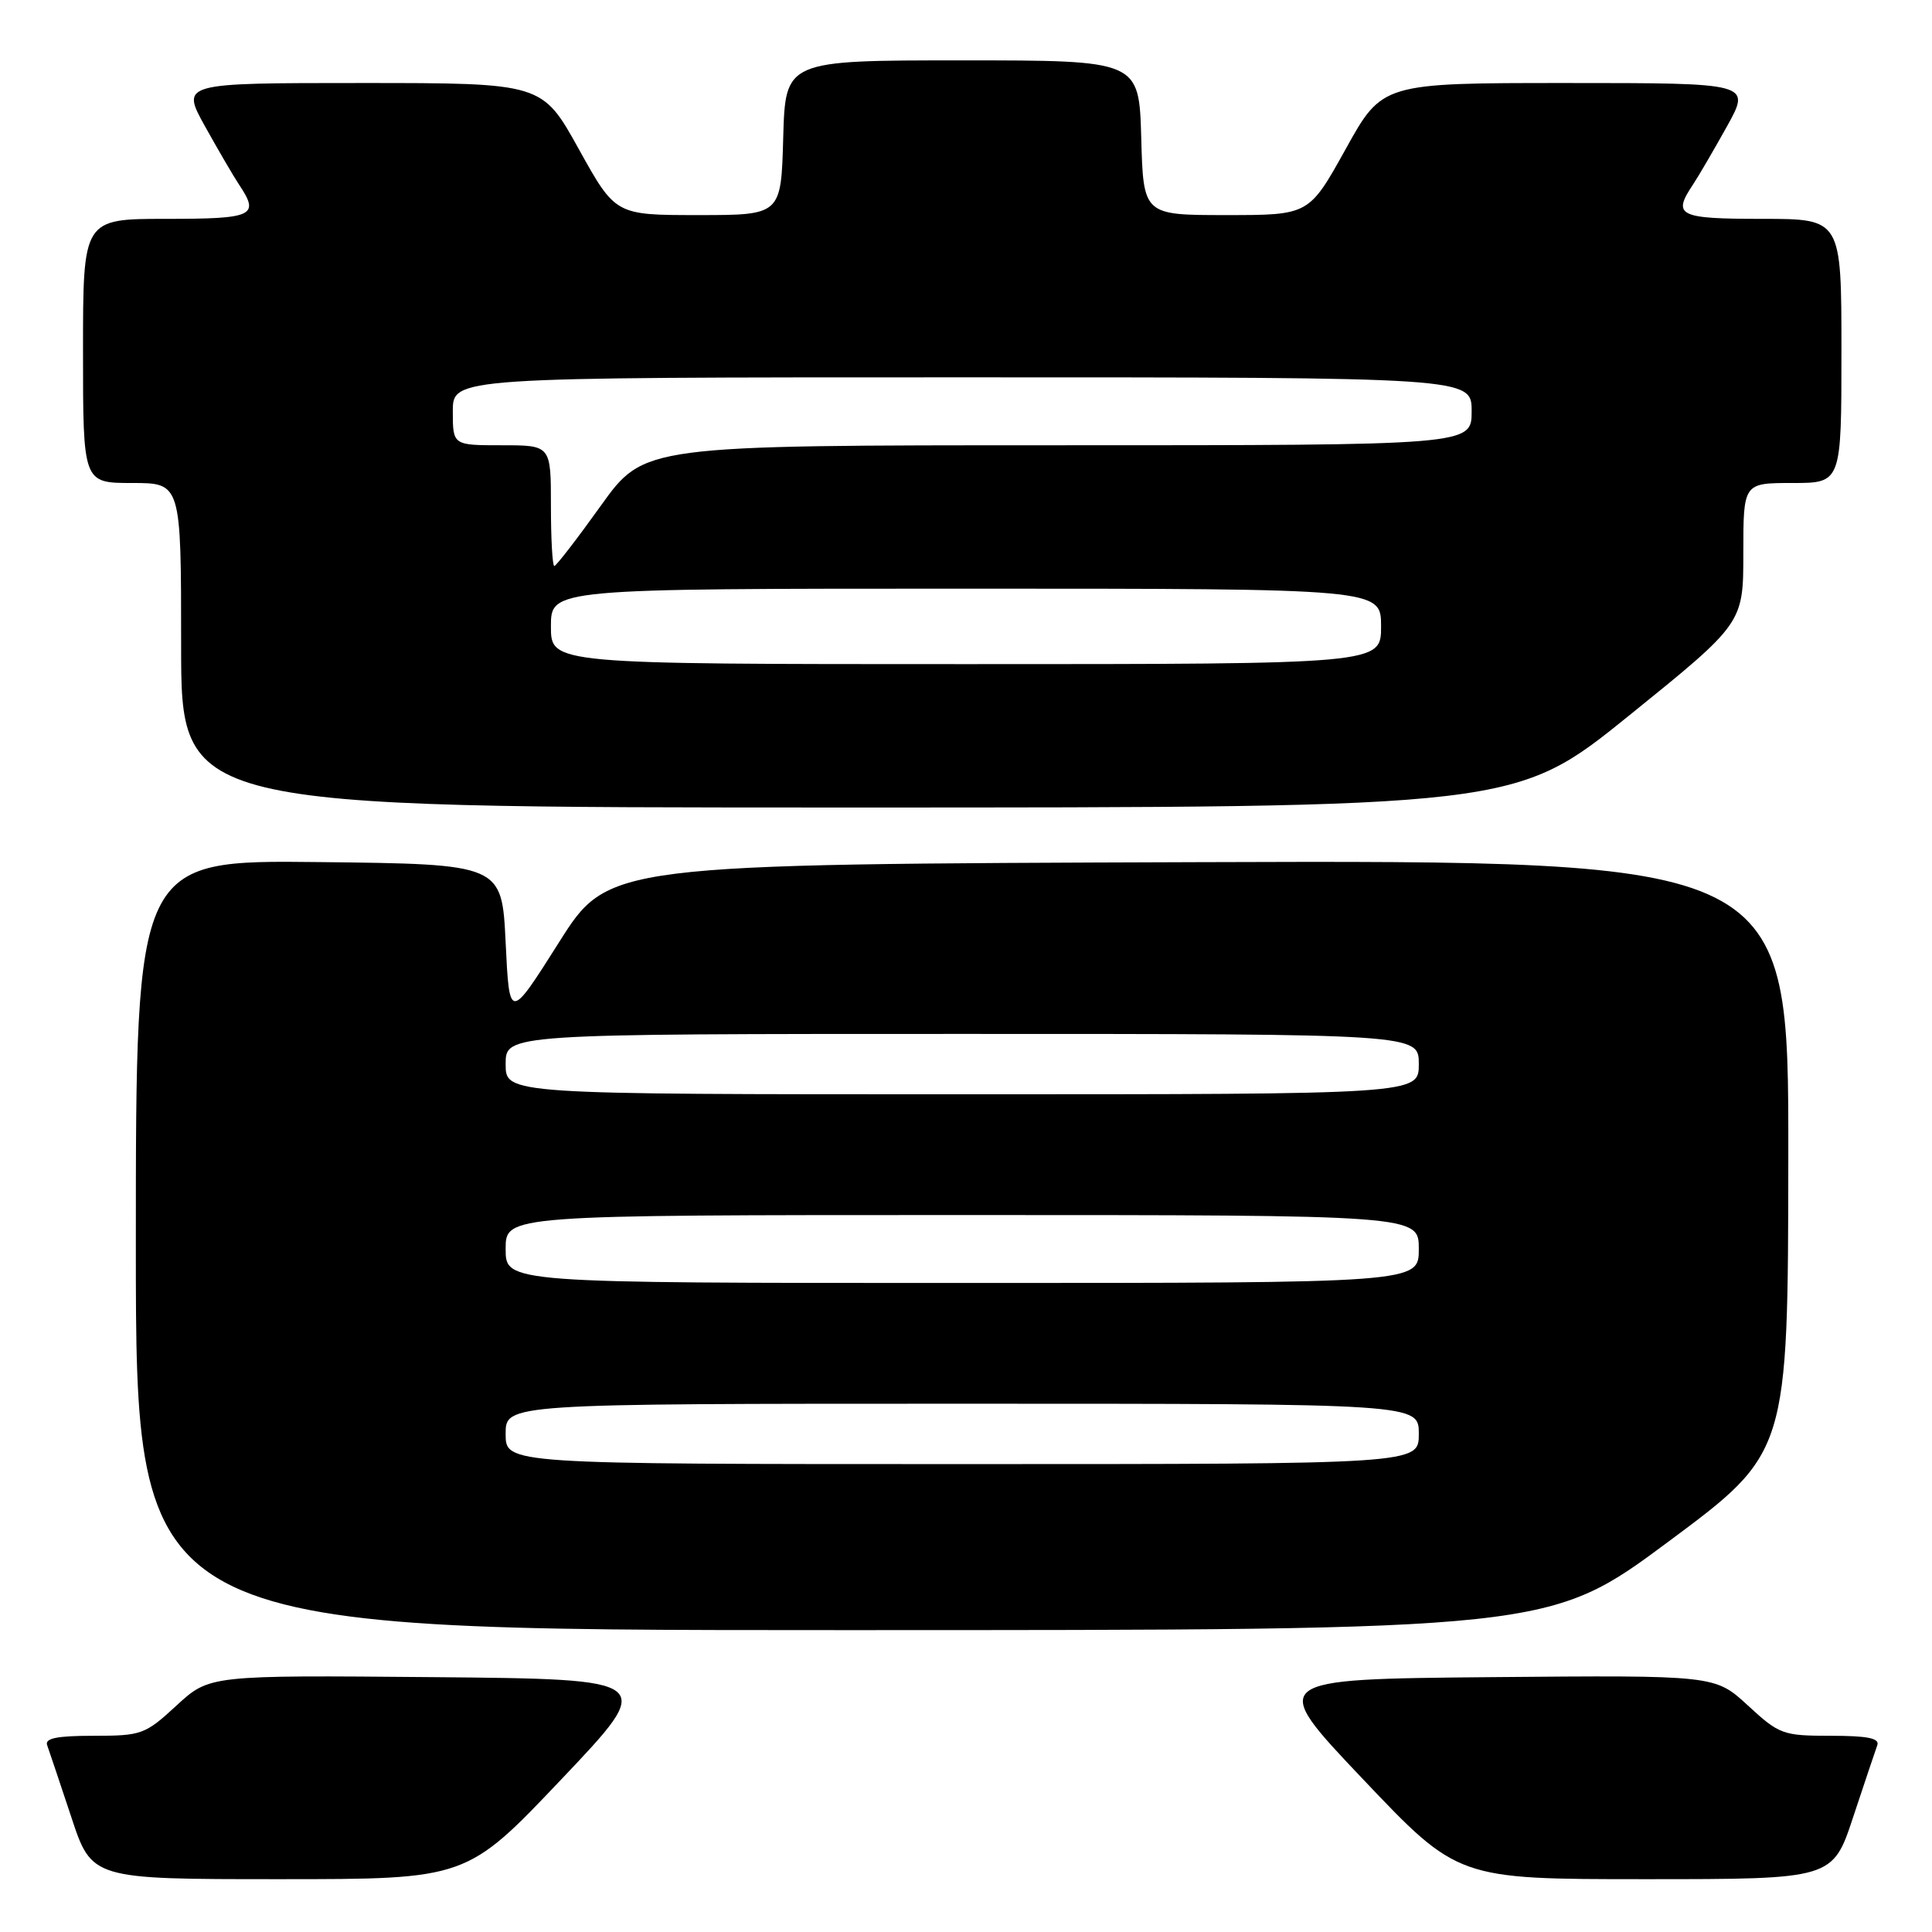 <?xml version="1.0" encoding="UTF-8" standalone="no"?>
<!DOCTYPE svg PUBLIC "-//W3C//DTD SVG 1.1//EN" "http://www.w3.org/Graphics/SVG/1.1/DTD/svg11.dtd" >
<svg xmlns="http://www.w3.org/2000/svg" xmlns:xlink="http://www.w3.org/1999/xlink" version="1.1" viewBox="0 0 256 256">
 <g >
 <path fill="currentColor"
d=" M 74.40 235.75 C 86.97 222.50 86.97 222.50 57.36 222.23 C 27.76 221.97 27.76 221.97 23.40 225.98 C 19.23 229.83 18.76 230.00 12.42 230.00 C 7.53 230.00 5.91 230.33 6.25 231.25 C 6.50 231.94 7.93 236.21 9.44 240.75 C 12.16 249.00 12.16 249.00 37.00 249.00 C 61.83 249.00 61.83 249.00 74.40 235.75 Z  M 245.56 240.75 C 247.07 236.21 248.50 231.94 248.75 231.25 C 249.09 230.33 247.47 230.00 242.58 230.00 C 236.24 230.00 235.77 229.83 231.60 225.98 C 227.24 221.97 227.24 221.97 197.64 222.23 C 168.03 222.50 168.03 222.50 180.60 235.75 C 193.17 249.00 193.17 249.00 218.00 249.00 C 242.84 249.00 242.84 249.00 245.56 240.75 Z  M 221.11 204.25 C 236.92 192.50 236.92 192.50 236.96 153.24 C 237.00 113.99 237.00 113.99 158.81 114.24 C 80.61 114.50 80.61 114.50 74.06 124.88 C 67.50 135.25 67.50 135.25 67.00 124.88 C 66.50 114.50 66.50 114.50 42.25 114.23 C 18.00 113.96 18.00 113.96 18.00 164.98 C 18.00 216.00 18.00 216.00 111.65 216.00 C 205.29 216.00 205.29 216.00 221.11 204.25 Z  M 215.89 94.79 C 231.00 82.58 231.00 82.58 231.00 73.29 C 231.00 64.00 231.00 64.00 237.50 64.00 C 244.00 64.00 244.00 64.00 244.00 46.50 C 244.00 29.00 244.00 29.00 233.50 29.00 C 222.41 29.00 221.57 28.58 224.32 24.47 C 225.04 23.39 227.07 19.91 228.83 16.75 C 232.02 11.00 232.02 11.00 207.59 11.00 C 183.16 11.00 183.16 11.00 178.31 19.75 C 173.45 28.50 173.45 28.50 162.48 28.50 C 151.50 28.50 151.50 28.50 151.22 18.25 C 150.93 8.00 150.93 8.00 127.50 8.00 C 104.07 8.00 104.07 8.00 103.78 18.25 C 103.50 28.50 103.50 28.50 92.52 28.50 C 81.55 28.50 81.55 28.50 76.69 19.75 C 71.84 11.00 71.84 11.00 47.91 11.00 C 23.98 11.00 23.98 11.00 27.17 16.75 C 28.93 19.91 30.96 23.39 31.68 24.47 C 34.45 28.61 33.61 29.00 22.00 29.00 C 11.00 29.00 11.00 29.00 11.00 46.50 C 11.00 64.00 11.00 64.00 17.50 64.00 C 24.00 64.00 24.00 64.00 24.00 85.50 C 24.00 107.00 24.00 107.00 112.39 107.00 C 200.78 107.00 200.78 107.00 215.89 94.79 Z  M 67.00 190.00 C 67.00 186.00 67.00 186.00 127.50 186.00 C 188.00 186.00 188.00 186.00 188.00 190.00 C 188.00 194.00 188.00 194.00 127.50 194.00 C 67.00 194.00 67.00 194.00 67.00 190.00 Z  M 67.00 165.50 C 67.00 161.00 67.00 161.00 127.50 161.00 C 188.00 161.00 188.00 161.00 188.00 165.50 C 188.00 170.00 188.00 170.00 127.50 170.00 C 67.00 170.00 67.00 170.00 67.00 165.50 Z  M 67.00 141.00 C 67.00 137.00 67.00 137.00 127.50 137.00 C 188.00 137.00 188.00 137.00 188.00 141.00 C 188.00 145.00 188.00 145.00 127.50 145.00 C 67.00 145.00 67.00 145.00 67.00 141.00 Z  M 73.00 83.00 C 73.00 78.00 73.00 78.00 128.00 78.00 C 183.00 78.00 183.00 78.00 183.00 83.00 C 183.00 88.00 183.00 88.00 128.00 88.00 C 73.00 88.00 73.00 88.00 73.00 83.00 Z  M 73.00 67.00 C 73.00 59.00 73.00 59.00 66.50 59.00 C 60.00 59.00 60.00 59.00 60.00 54.50 C 60.00 50.00 60.00 50.00 127.50 50.00 C 195.00 50.00 195.00 50.00 195.00 54.50 C 195.00 59.00 195.00 59.00 140.18 59.00 C 85.35 59.00 85.35 59.00 79.62 67.00 C 76.47 71.40 73.69 75.00 73.45 75.00 C 73.20 75.00 73.00 71.40 73.00 67.00 Z "/>
</g>
</svg>